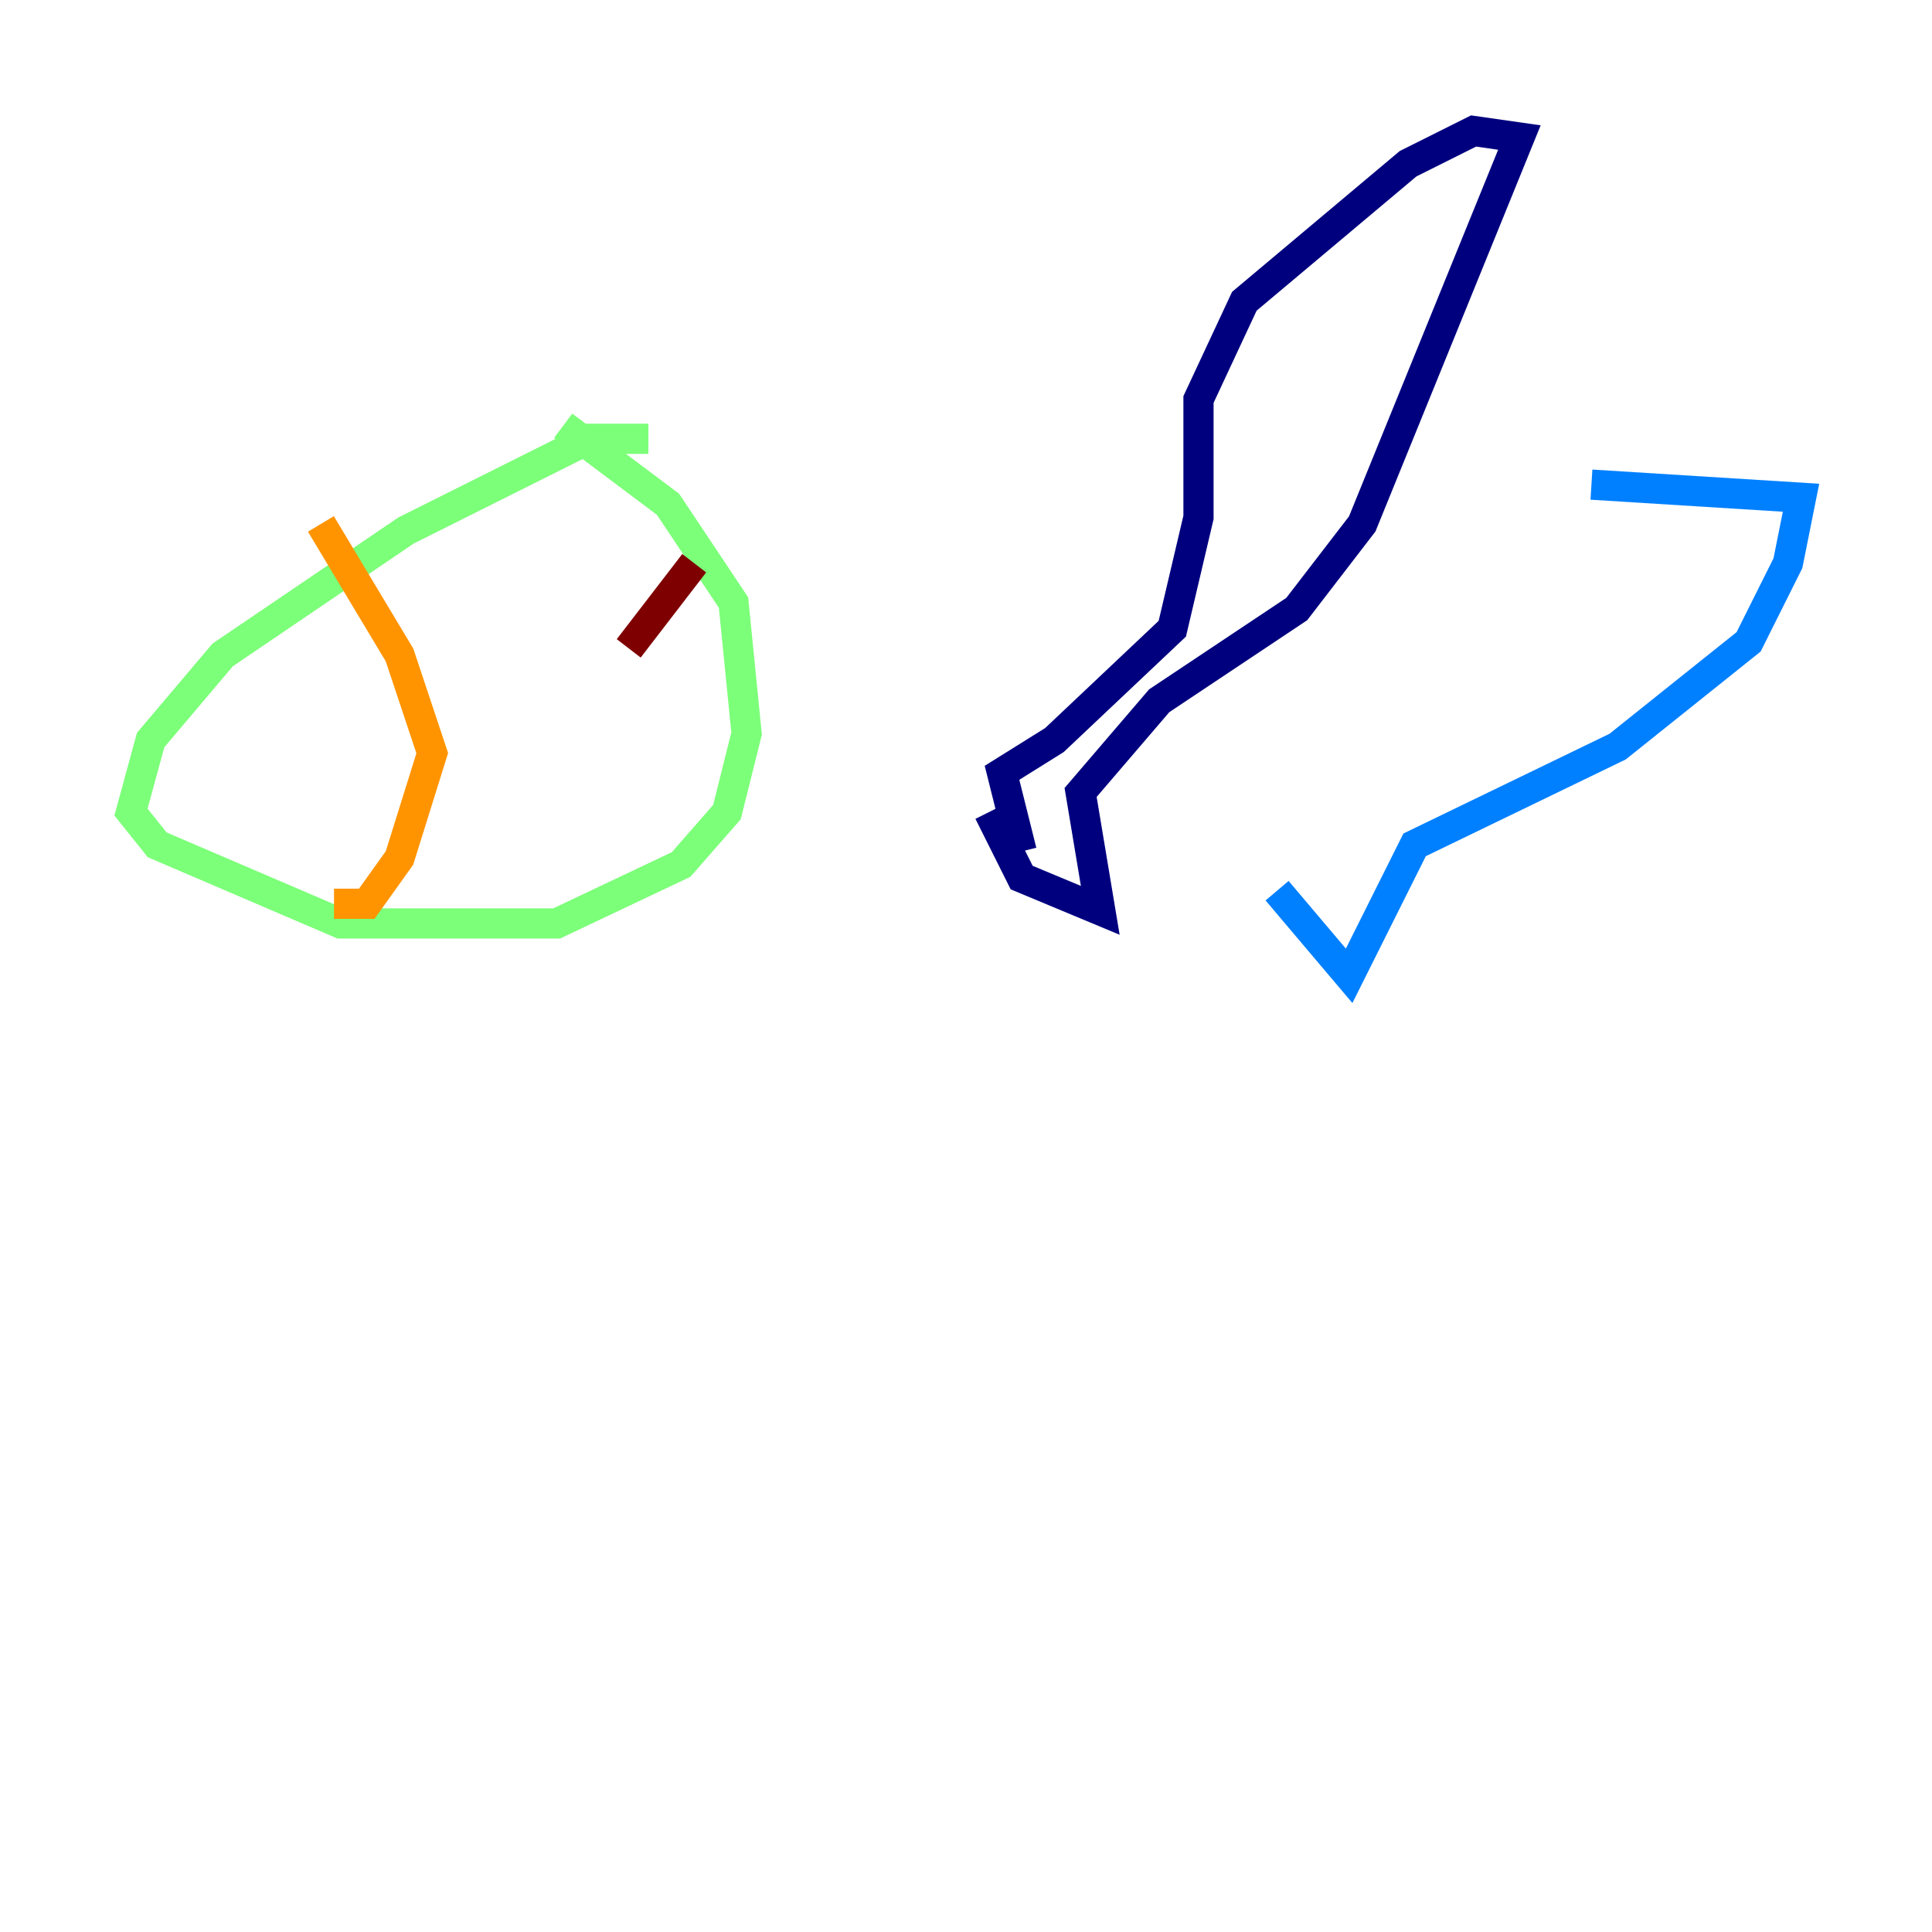 <?xml version="1.0" encoding="utf-8" ?>
<svg baseProfile="tiny" height="128" version="1.2" viewBox="0,0,128,128" width="128" xmlns="http://www.w3.org/2000/svg" xmlns:ev="http://www.w3.org/2001/xml-events" xmlns:xlink="http://www.w3.org/1999/xlink"><defs /><polyline fill="none" points="65.519,53.803 67.688,58.142 72.895,60.312 71.593,52.502 76.8,46.427 85.912,40.352 90.251,34.712 100.664,9.112 97.627,8.678 93.288,10.848 82.441,19.959 79.403,26.468 79.403,34.278 77.668,41.654 69.858,49.031 66.386,51.2 67.688,56.407" stroke="#00007f" stroke-width="2" /><polyline fill="none" points="84.61,59.01 89.383,64.651 93.722,55.973 107.173,49.464 115.851,42.522 118.454,37.315 119.322,32.976 105.437,32.108" stroke="#0080ff" stroke-width="2" /><polyline fill="none" points="42.956,29.071 39.051,29.071 26.902,35.146 14.752,43.39 9.98,49.031 8.678,53.803 10.414,55.973 22.563,61.18 36.881,61.18 45.125,57.275 48.163,53.803 49.464,48.597 48.597,39.919 44.258,33.41 37.315,28.203" stroke="#7cff79" stroke-width="2" /><polyline fill="none" points="21.261,34.712 26.468,43.39 28.637,49.898 26.468,56.841 24.298,59.878 22.129,59.878" stroke="#ff9400" stroke-width="2" /><polyline fill="none" points="45.993,37.315 41.654,42.956" stroke="#7f0000" stroke-width="2" /></svg>